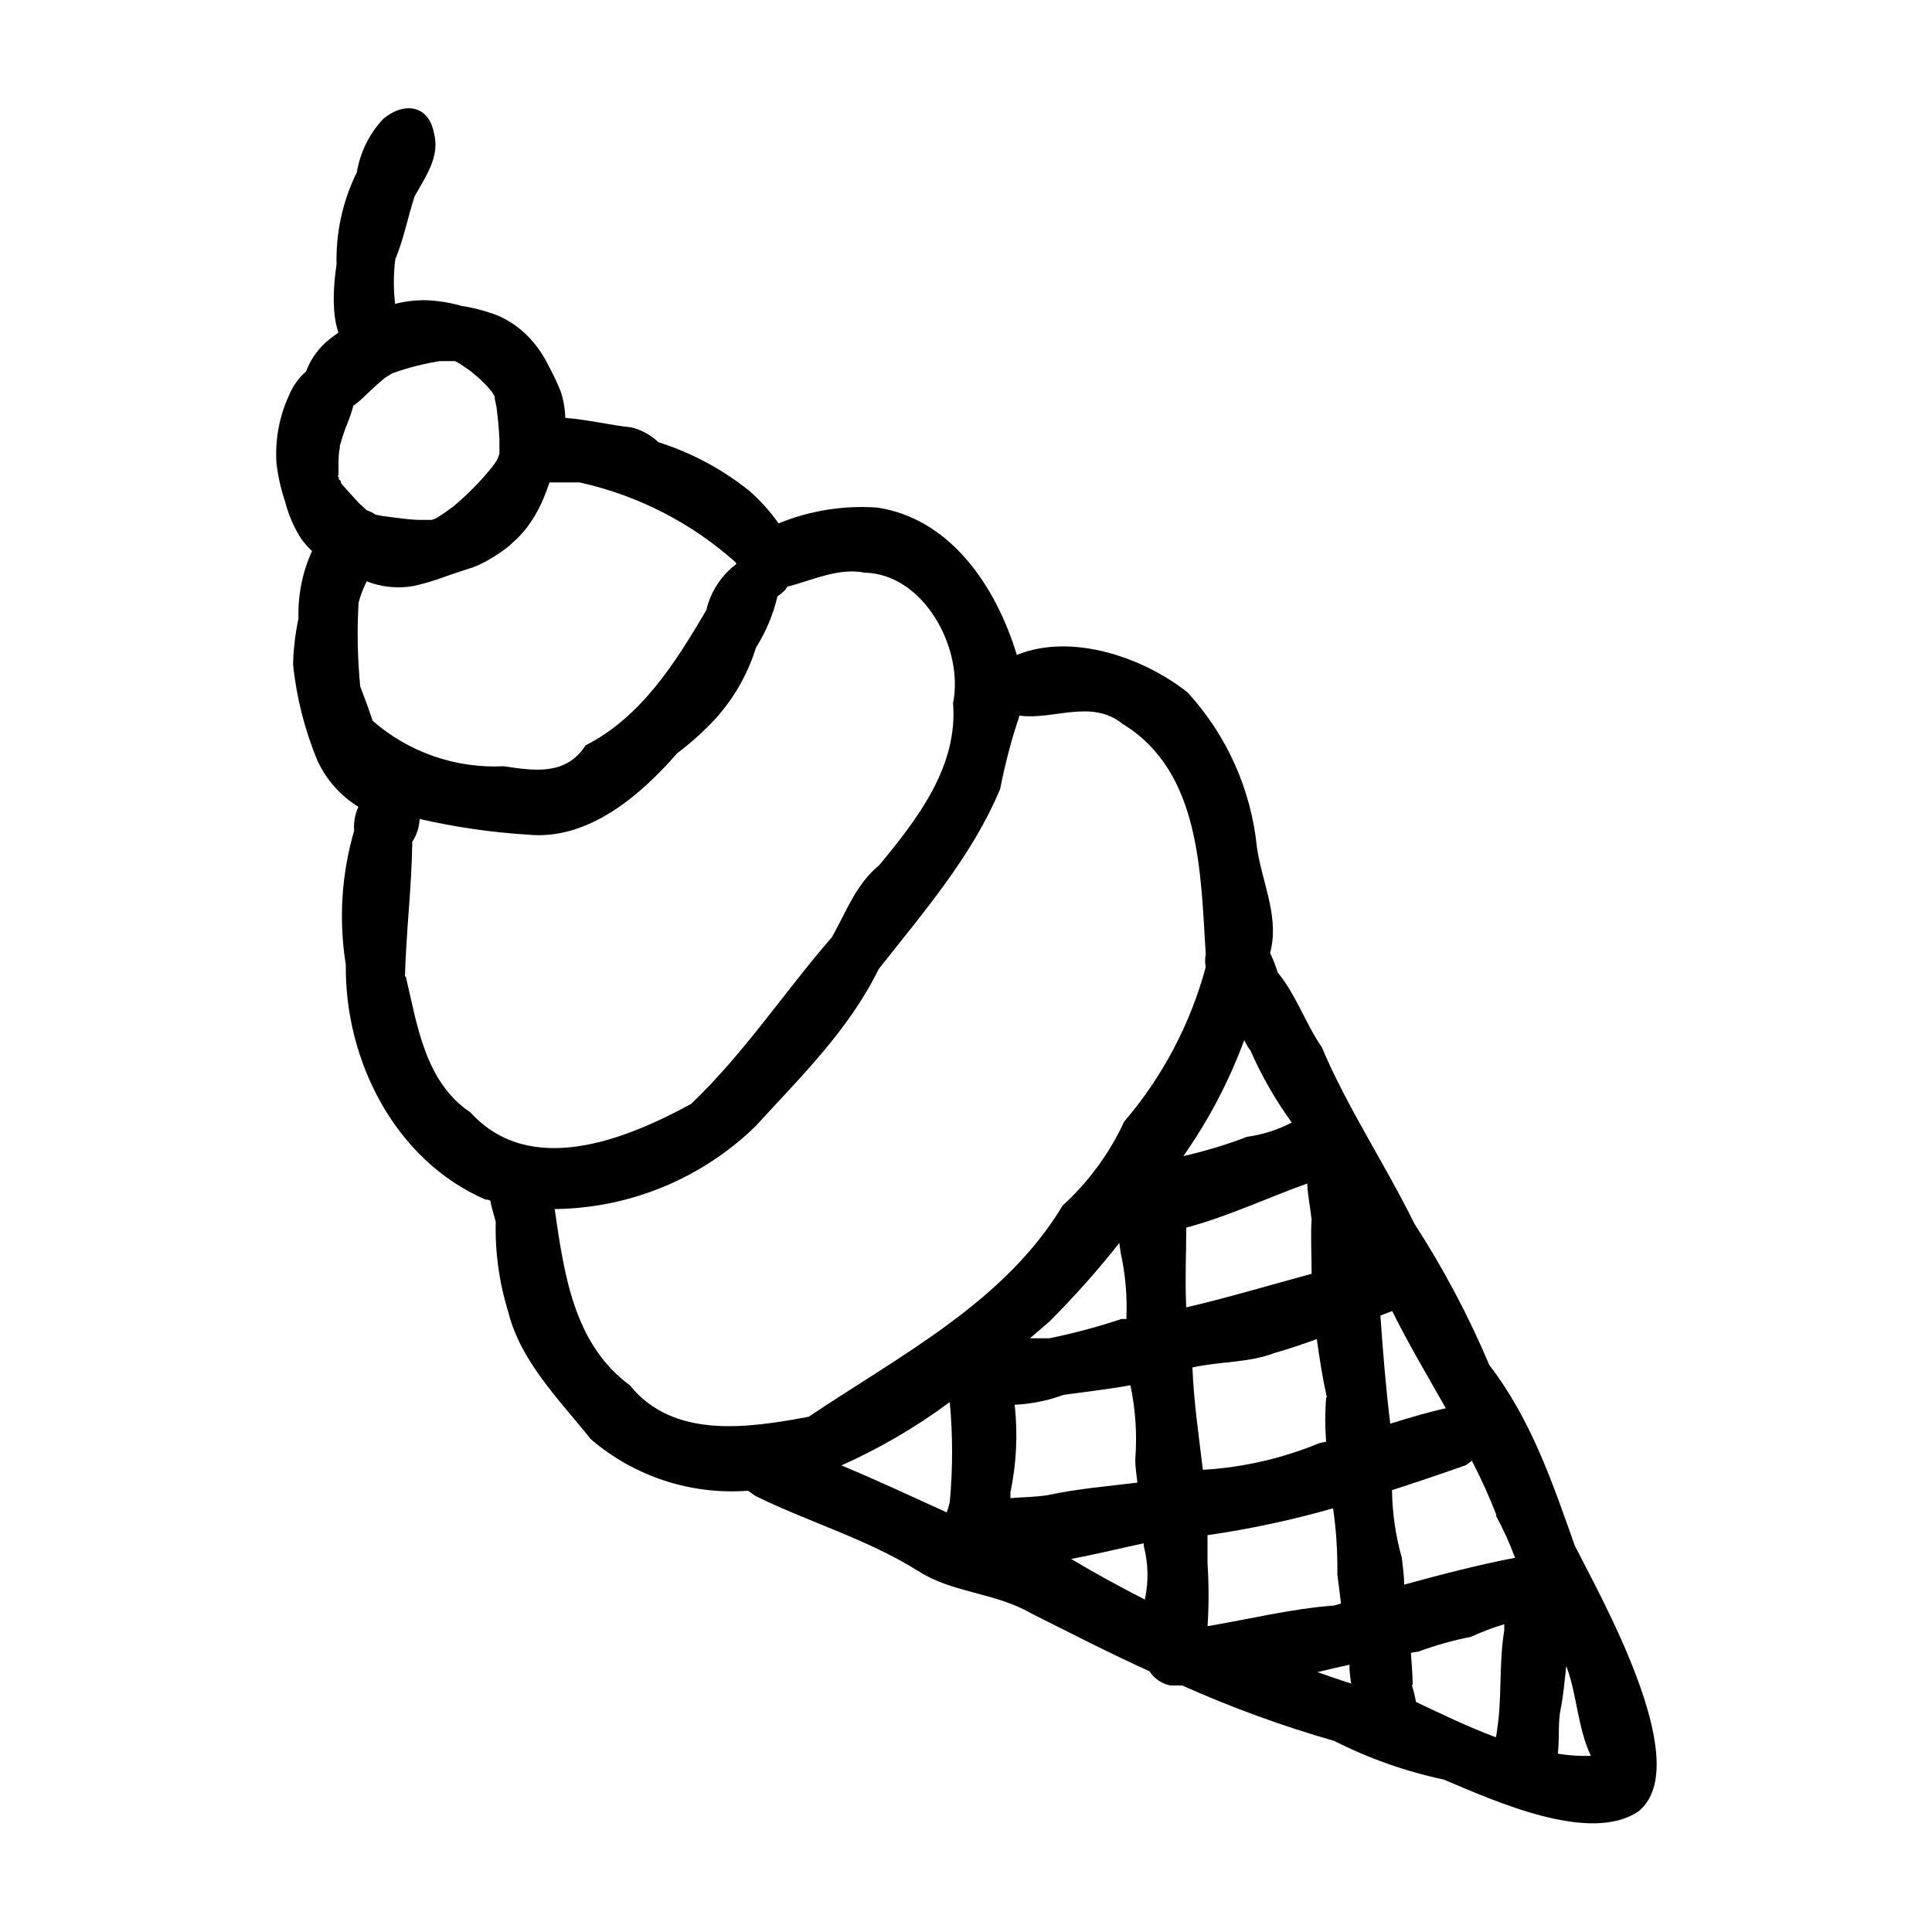 <?xml version="1.0" encoding="UTF-8"?>
<svg width="1200pt" height="1200pt" version="1.1" viewBox="0 0 1200 1200" xmlns="http://www.w3.org/2000/svg">
 <g>
  <path d="m187.44 403.92c0.039 0.355 0.039 0.719 0 1.078-0.719 0.719-1.32 1.559-2.039 2.398z"/>
  <path d="m737.64 430.08c-27.359-21.719-72-37.199-106.08-23.281-12.719-42.238-41.16-84.84-86.879-91.559h-0.004c-20.844-1.441-41.742 1.926-61.078 9.84-5.238-7.398-11.316-14.164-18.121-20.156-16.805-13.496-35.969-23.75-56.52-30.242-4.719-4.531-10.559-7.723-16.922-9.238-12-1.199-26.762-4.801-40.922-5.879l0.004-0.004c-0.16-5.715-1.172-11.379-3-16.797-2.047-5.047-4.371-9.973-6.961-14.762-3.211-6.777-7.465-13.016-12.602-18.48-5.496-5.785-12.109-10.398-19.438-13.559-7.289-2.785-14.852-4.793-22.562-6-7-1.984-14.207-3.152-21.48-3.481-6.797-0.156-13.586 0.652-20.156 2.398-8.734 2.984-17.078 7.012-24.844 12-6.488 3.215-12.535 7.246-18 12-5.344 4.938-9.453 11.062-12 17.883-4.57 3.953-8.145 8.926-10.438 14.52-6.152 13.23-8.875 27.797-7.922 42.359 0.949 8.168 2.762 16.211 5.402 24 2.019 7.93 5.258 15.5 9.598 22.438 2.062 2.965 4.438 5.703 7.082 8.16-5.984 13.172-8.859 27.543-8.402 42-2.012 9.355-3.137 18.879-3.359 28.441 2.113 20.641 7.25 40.855 15.242 60 5.473 11.754 14.277 21.645 25.32 28.441-2.125 4.656-3.035 9.777-2.641 14.879-7.883 27.031-9.645 55.48-5.16 83.281-0.719 59.281 30.48 121.44 86.762 145.8 0.961 0 2.039 0 3 0.719 0.719 4.441 2.281 8.762 3.359 13.078-0.48 18.98 2.156 37.914 7.797 56.043 7.559 30.602 31.68 54.48 51.238 78.961l0.004-0.004c27.027 23.203 62.16 34.727 97.68 32.043l4.559 3.238c33.238 16.32 69.359 26.762 101.04 46.559 21.359 13.801 48 13.441 70.078 26.281 24 12 48.84 24.84 73.559 36h0.004c3 4.59 7.711 7.785 13.082 8.879h7.32c30.633 13.684 62.191 25.191 94.438 34.441 21.551 10.902 44.422 18.969 68.043 24 31.441 13.199 90.961 40.441 121.2 19.559l1.922-1.801c30.719-31.078-24.844-129.72-41.762-163.08-13.922-39.359-27.121-78.359-53.039-112.08h-0.004c-12.926-30.586-28.504-59.977-46.559-87.844-18.238-37.078-41.641-72-57.48-109.56-10.32-15-15.84-32.398-27.48-46.559-1.234-4.121-2.797-8.133-4.68-12l0.719-3.121c4.32-21.121-5.879-41.641-8.879-62.398-3.566-35.934-18.68-69.742-43.078-96.363zm-525.84-130.08c0-0.719 0-1.32-0.961-1.922-0.961-0.602 0-1.199-0.602-1.801-0.602-0.602 0-1.199 0-1.801v-4.32c0-4.078 0-8.281 0.84-12 0-1.078 0-2.039 0.602-3.121 0.84-3.238 1.922-6.238 3-9.359v0.004c1.922-4.441 3.527-9.012 4.801-13.68 2.668-1.887 5.16-4.016 7.441-6.359 2.641-2.519 7.199-6.84 12-10.801l3.359-2.16 1.801-0.961c3.359-1.199 6.719-2.281 10.078-3.238 6.234-1.754 12.566-3.156 18.961-4.199h9.48l2.762 1.441 6.961 4.801c2.762 2.281 5.519 4.559 8.039 7.078 2.519 2.519 3.359 3.719 5.039 5.641l1.32 2.039 0.602 1.199v1.32l1.078 5.16c0.84 6.719 1.559 13.559 1.801 20.398v6.602 1.68h-0.004c-0.266 0.977-0.586 1.938-0.961 2.879l-0.719 1.441c-0.809 1.324-1.691 2.606-2.641 3.84-3.531 4.434-7.297 8.68-11.277 12.719-4.117 4.219-8.441 8.223-12.961 12-3.359 2.398-6.481 4.801-9.84 6.84l-1.801 0.961-2.039 0.602h-6.242c-7.801 0-15.719-1.441-24-2.398l-4.441-0.84 0.004-0.004c-1.688-1.203-3.547-2.133-5.519-2.758l-4.441-4.078c-3.719-3.961-7.441-8.039-10.922-12zm12 126.84c-1.734-17.465-2.094-35.039-1.082-52.559 1.23-4.559 2.918-8.984 5.043-13.203 9.266 3.644 19.359 4.641 29.16 2.883 6.481-1.445 12.855-3.328 19.078-5.641 6.238-2.281 12-3.961 18.602-6.238v-0.004c4.191-1.68 8.211-3.769 12-6.238 3.348-2.019 6.555-4.266 9.598-6.719l4.922-4.559v-0.004c3.273-3.211 6.207-6.75 8.758-10.559 3.301-4.981 6.074-10.289 8.281-15.84 1.078-2.762 2.16-5.641 3.121-8.52h12.961 5.758c35.938 7.941 69.234 24.965 96.719 49.438l0.719 1.199 0.004 0.004c-9.43 7.051-16.059 17.211-18.723 28.68-19.32 32.879-40.441 66.359-75 84-12 18.602-31.199 15.961-50.762 12.961h0.004c-29.789 1.512-59-8.598-81.48-28.203-2.281-6.84-4.801-13.797-7.559-20.879zm27.719 180c0.719-28.078 4.199-55.922 4.559-84 2.793-4.211 4.371-9.109 4.562-14.16 22.02 5.055 44.41 8.309 66.961 9.719 37.441 3.84 69.84-24 93-50.52 6.512-4.894 12.688-10.227 18.477-15.957 14.152-13.754 24.633-30.836 30.48-49.684 6.184-9.781 10.688-20.527 13.32-31.797 1.574-1.082 3.059-2.285 4.441-3.602 0.668-0.719 1.23-1.527 1.68-2.398 15.359-3.961 31.801-12 48-8.762 37.078 0.84 61.801 47.398 54.961 81 3.121 39.602-22.199 72-45.719 100.56-14.641 12-20.641 29.16-29.52 44.879-29.762 34.199-54.359 72-87.48 103.56-40.32 21.961-99.719 46.199-137.04 5.281-28.203-18.957-33.004-53.996-40.203-84.719zm336.48 332.52c-21.719-9.84-43.32-20.039-65.398-29.16 23.816-10.602 46.395-23.805 67.32-39.359 1.918 20.637 1.918 41.406 0 62.039-0.48 2.043-0.961 4.199-1.922 6.481zm39.602-8.879v-3.602c3.754-17.863 4.644-36.215 2.637-54.359 10.336-0.48 20.535-2.547 30.242-6.121 13.801-1.922 27.84-3.481 41.641-6 3.219 15.176 4.231 30.738 3 46.203 0 4.68 0.84 9.48 1.32 14.281-18.719 2.281-37.441 3.84-55.922 7.801-6.481 1.078-14.52 1.195-22.441 1.797zm301.44 10.68h-0.004c4.625 8.504 8.637 17.324 12 26.398-23.16 4.441-46.078 10.441-68.879 16.68 0-5.519-0.84-11.039-1.441-16.559-3.867-13.711-5.926-27.871-6.117-42.121 15.238-4.922 30.48-10.078 45.48-15.359h-0.004c1.504-0.789 2.879-1.801 4.082-3 5.738 11.031 10.863 22.367 15.359 33.961zm-105.36-73.199h-0.004c-0.719 9.145-0.719 18.332 0 27.48l-4.32 0.961v-0.004c-22.543 9.312-46.461 14.867-70.801 16.441h-1.441c-2.519-21.121-5.641-42.238-6.481-63.48 16.801-3.84 34.68-2.762 51-9 9-2.519 17.641-5.519 26.281-8.641 1.684 12.48 3.602 24.48 6.242 36.242zm-127.68-90.121c3.039 13.578 4.25 27.5 3.602 41.398h-3c-14.707 4.898-29.695 8.906-44.883 12h-12l12-10.32v0.004c15.473-15.449 30.02-31.797 43.562-48.961 0 2.398 0.719 4.199 0.719 5.879zm15.719 216c-15.719-8.039-31.199-16.441-46.441-25.559 16.078-3 32.039-6.961 45.121-9.719v1.559c2.832 10.871 3.078 22.254 0.723 33.238zm128.04 51.961c-7.199-2.16-14.398-4.801-21.48-7.199 6.602-1.559 13.199-3.238 19.922-4.559-0.121 3.356 0.359 7.316 0.961 11.277zm-89.762-35.16h0.004c0.887-13.227 0.887-26.496 0-39.719v-17.398-0.004c26.344-3.801 52.402-9.375 78-16.68 1.961 13.547 2.844 27.23 2.641 40.922l2.281 18.238-4.199 1.199c-26.883 2.039-52.922 8.52-79.324 12.961zm127.44 36c0-6.719-0.719-13.32-1.078-20.039l4.801-0.84c10.586-3.879 21.461-6.926 32.52-9.121 6.691-3.078 13.586-5.684 20.641-7.801v3.84c-3.481 20.879-1.199 41.879-4.559 62.52-0.066 1.309-0.309 2.598-0.723 3.84-17.281-6.481-34.199-14.641-49.559-21.961-0.637-3.613-1.52-7.184-2.641-10.68zm111.12 43.922v-0.004c-7.023 0.273-14.062-0.172-21-1.32 1.199-9.121 0-19.441 1.801-27.84 1.801-8.398 2.398-17.641 3.481-26.641 6.719 17.762 6.84 37.562 15.121 55.562zm-89.879-216c-11.281 2.398-23.16 6-35.16 9.719-2.762-22.32-4.559-44.762-6.121-67.199l7.32-2.762c10.203 20.641 22.082 40.441 33.359 60.48zm-84-117.96c-0.719 12 0 23.039 0 34.559-26.039 7.078-51.719 14.762-77.879 20.879-0.84-16.559 0-33.238 0-49.559 24.961-6.481 53.281-19.68 75.121-27.359 0.359 7.438 1.918 14.641 2.637 21.719zm-38.281-104.76c6.981 16.012 15.672 31.219 25.922 45.359-8.652 4.551-18.035 7.555-27.719 8.879-12.898 4.938-26.133 8.949-39.602 12 15.66-22.262 28.367-46.465 37.801-72 1.031 2.074 2.191 4.078 3.481 6zm-27.477-59.039c-0.543 2.57-0.543 5.227 0 7.801-9.512 35.375-26.816 68.176-50.641 96-9.164 19.77-22.18 37.516-38.281 52.199-36 60-100.8 92.879-157.68 131.16-37.32 6.961-84 14.16-111.12-19.559-34.922-25.68-40.801-69.121-46.68-109.44 46.551-0.504 91.133-18.844 124.56-51.242 27.961-30.602 58.199-60 76.68-97.801 27.48-34.922 58.199-70.32 75.48-111.96v0.004c2.992-15.41 7-30.602 12-45.48 21.238 2.879 44.641-10.559 64.078 5.16 48.484 29.52 48.363 92.281 51.605 143.16z"/>
  <path d="m233.04 223.56c-29.398 0-27.121-38.52-24-59.281v0.004c-0.508-19.82 3.816-39.465 12.602-57.242 2.043-12.41 7.723-23.938 16.32-33.117 12-10.32 28.078-9.602 31.559 8.641 3.961 14.641-5.16 27.121-12 39.359-4.199 12.961-6.719 26.398-12 39.121v-0.004c-1.199 9.523-1.199 19.16 0 28.68 3.688 3.84 5.688 8.992 5.551 14.312-0.133 5.32-2.391 10.363-6.269 14.008-3.106 3.231-7.293 5.199-11.762 5.519z"/>
 </g>
</svg>
